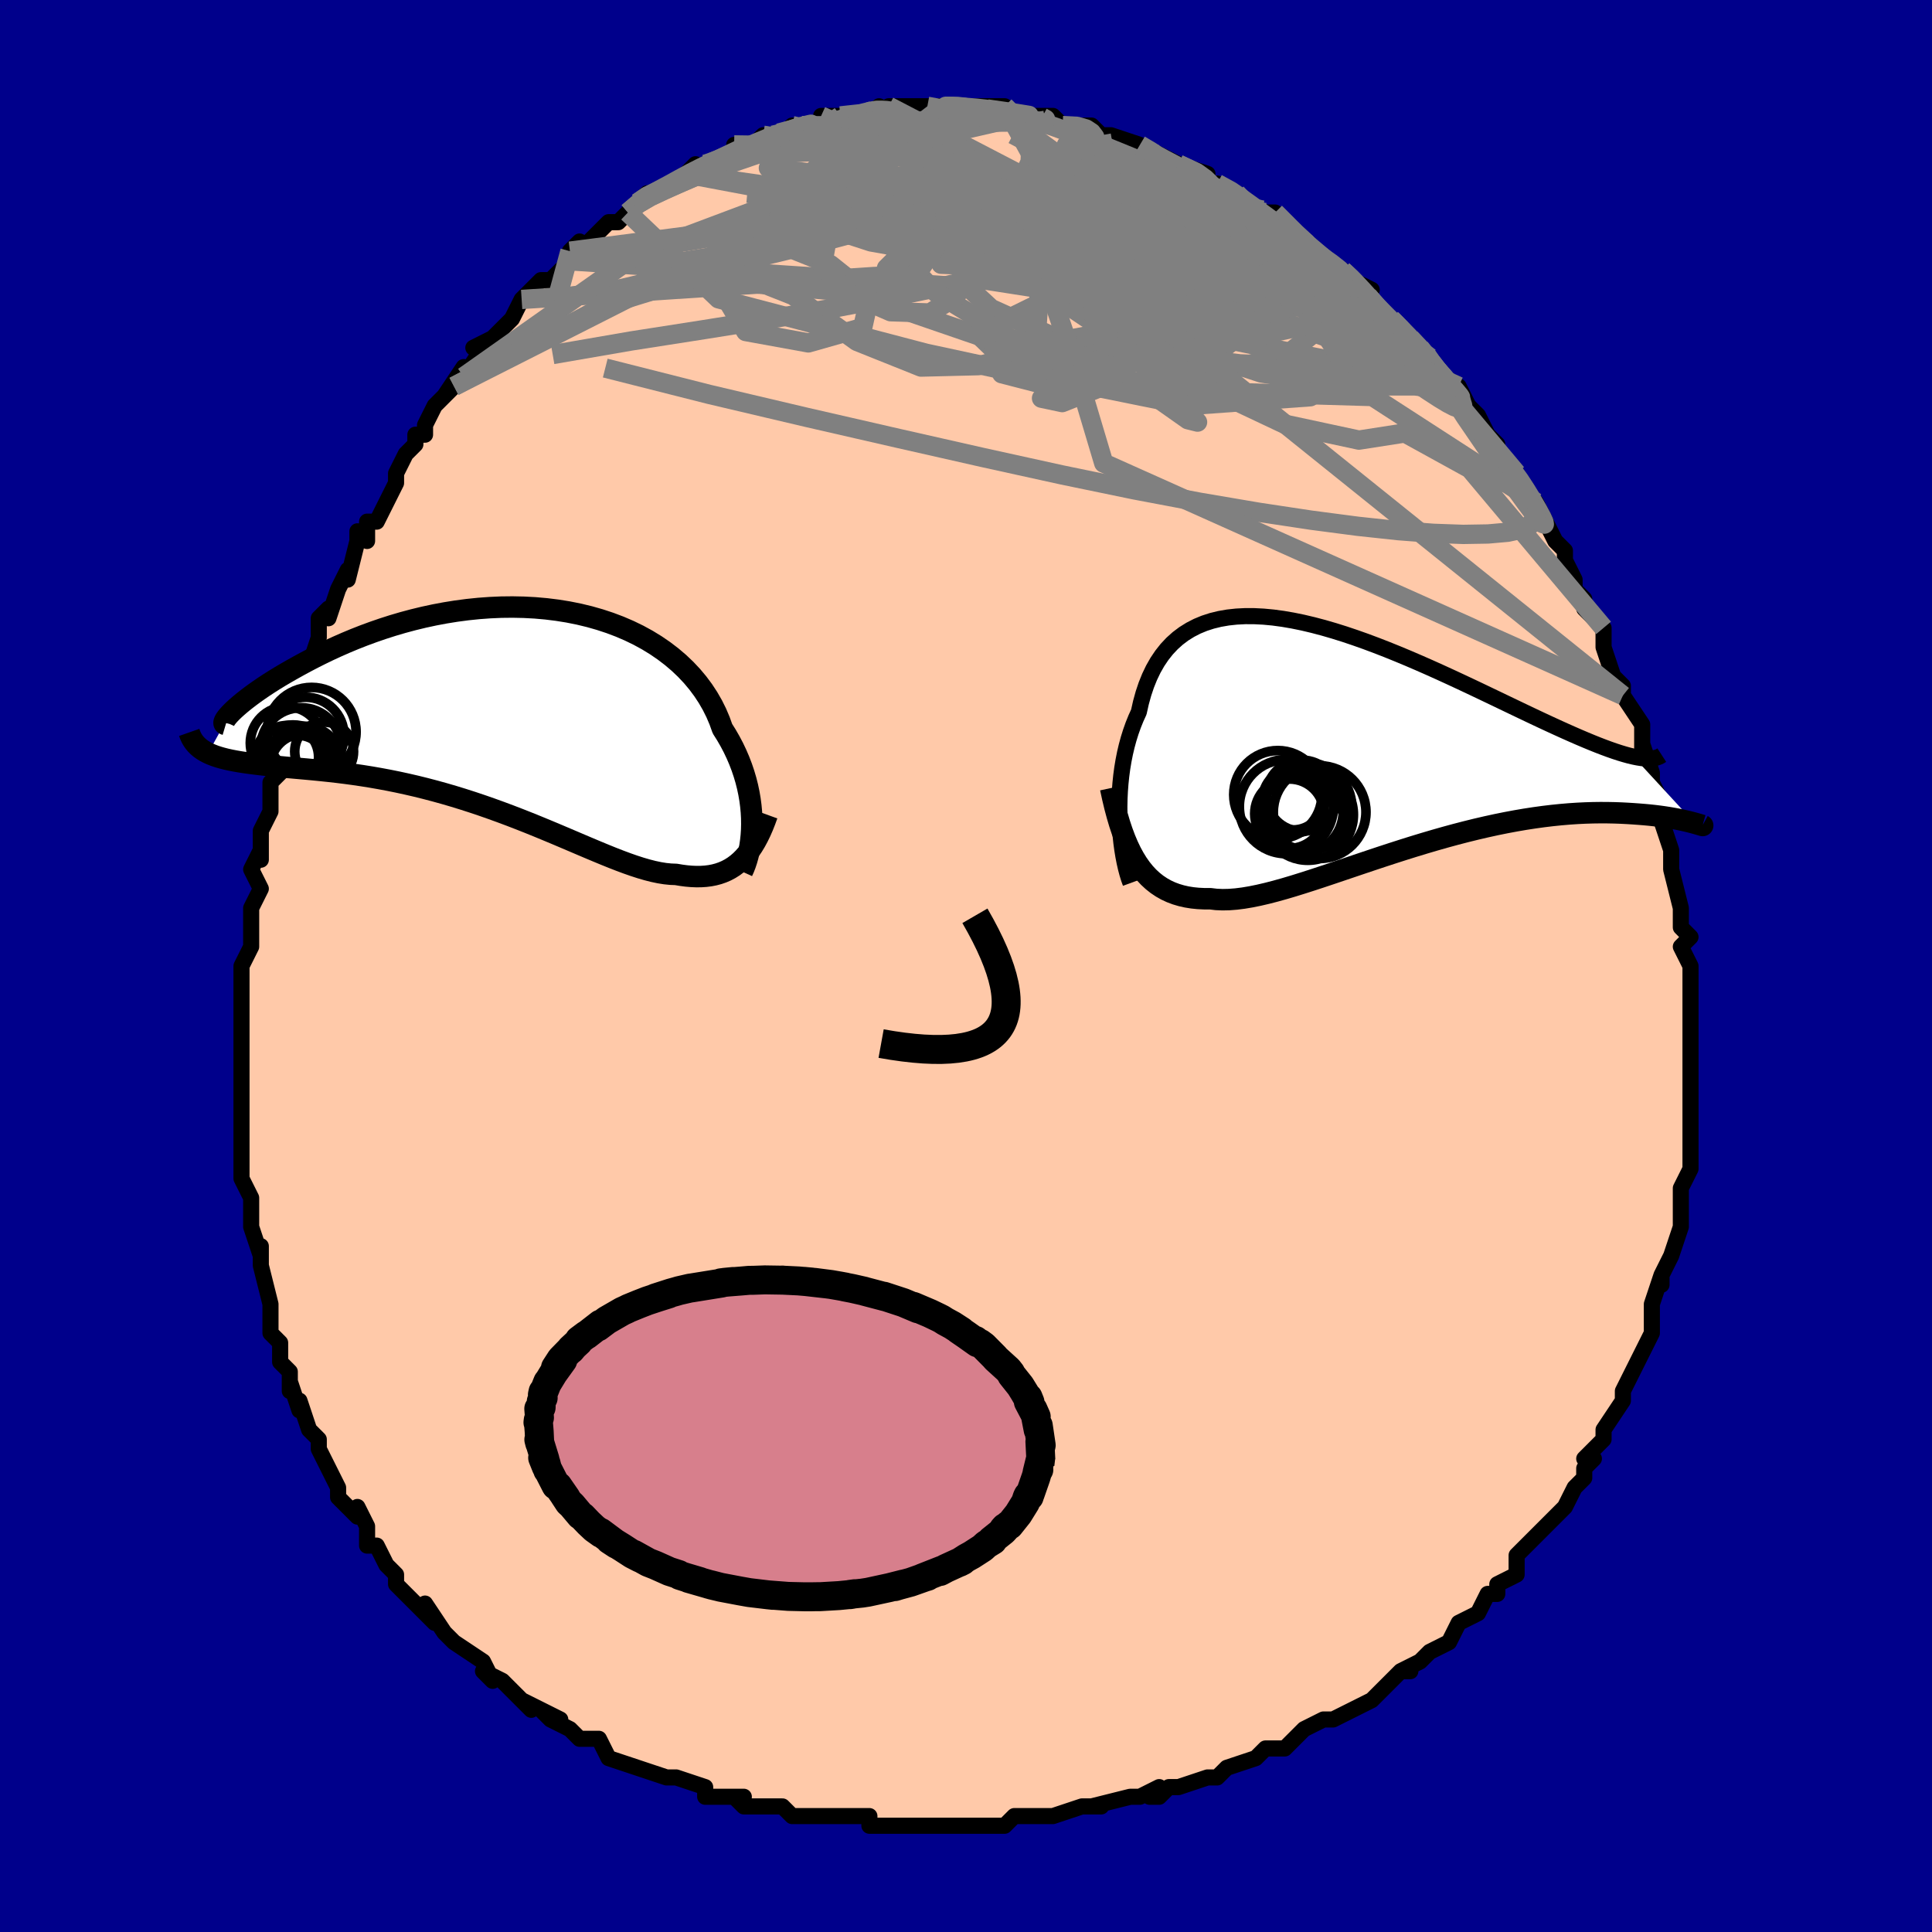 <svg viewBox="-100 -100 200 200" xmlns="http://www.w3.org/2000/svg" width="400" height="400" id="face-svg"><defs><clipPath id="leftEyeClipPath"><polyline points="25.767,12.187,25.759,11.571,25.725,10.941,25.665,10.299,25.579,9.647,25.466,8.986,25.325,8.32,25.155,7.648,24.955,6.974,24.727,6.299,24.469,5.624,24.18,4.951,23.862,4.282,23.513,3.618,23.134,2.96,22.725,2.31,22.43,1.488,22.084,0.676,21.686,-0.123,21.235,-0.907,20.732,-1.673,20.178,-2.418,19.573,-3.14,18.918,-3.836,18.215,-4.504,17.465,-5.142,16.67,-5.748,15.833,-6.321,14.954,-6.859,14.038,-7.36,13.085,-7.823,12.098,-8.248,11.08,-8.633,10.035,-8.978,8.964,-9.283,7.87,-9.547,6.757,-9.77,5.626,-9.952,4.483,-10.094,3.328,-10.196,2.165,-10.258,0.997,-10.282,-0.173,-10.269,-1.343,-10.218,-2.509,-10.133,-3.669,-10.013,-4.821,-9.861,-5.961,-9.678,-7.088,-9.466,-8.199,-9.227,-9.292,-8.962,-10.365,-8.674,-11.416,-8.365,-12.443,-8.036,-13.444,-7.691,-14.418,-7.332,-15.364,-6.96,-16.28,-6.578,-17.165,-6.189,-18.019,-5.795,-18.84,-5.398,-19.629,-5.001,-20.384,-4.606,-21.106,-4.216,-21.795,-3.832,-22.451,-3.457,-23.075,-3.09,-23.667,-2.727,-24.228,-2.372,-24.757,-2.024,-25.253,-1.685,-25.718,-1.357,-26.15,-1.039,-26.55,-0.734,-26.917,-0.443,-27.252,-0.165,-27.554,0.097,-27.825,0.343,-28.063,0.573,-28.27,0.786,-30.514,4.84,-30.189,4.985,-29.841,5.12,-29.469,5.244,-29.072,5.359,-28.652,5.466,-28.208,5.564,-27.74,5.655,-27.249,5.74,-26.734,5.82,-26.197,5.895,-25.637,5.967,-25.055,6.037,-24.451,6.105,-23.826,6.173,-23.178,6.239,-22.505,6.302,-21.809,6.364,-21.089,6.428,-20.346,6.494,-19.58,6.565,-18.793,6.643,-17.985,6.728,-17.157,6.822,-16.31,6.927,-15.445,7.044,-14.564,7.174,-13.666,7.317,-12.754,7.476,-11.829,7.649,-10.892,7.838,-9.945,8.044,-8.988,8.265,-8.024,8.504,-7.054,8.758,-6.079,9.028,-5.102,9.314,-4.122,9.615,-3.143,9.93,-2.165,10.258,-1.19,10.599,-0.22,10.95,0.744,11.31,1.701,11.679,2.648,12.053,3.585,12.432,4.51,12.814,5.422,13.195,6.319,13.575,7.201,13.95,8.066,14.319,8.912,14.678,9.74,15.026,10.547,15.36,11.333,15.678,12.098,15.976,12.84,16.252,13.559,16.504,14.254,16.729,14.926,16.925,15.573,17.09,16.196,17.221,16.794,17.317,17.367,17.376,17.917,17.397,18.465,17.488,18.998,17.558,19.517,17.603,20.022,17.624,20.512,17.619,20.986,17.588,21.447,17.53,21.892,17.443,22.323,17.328,22.739,17.183,23.141,17.009,23.528,16.803,23.901,16.567,24.26,16.299,24.606,16"></polyline></clipPath><clipPath id="rightEyeClipPath"><polyline points="-25.792,9.313,-25.816,8.539,-25.82,7.755,-25.804,6.966,-25.766,6.173,-25.706,5.38,-25.624,4.59,-25.519,3.805,-25.39,3.029,-25.238,2.262,-25.061,1.508,-24.859,0.768,-24.633,0.045,-24.382,-0.66,-24.106,-1.345,-23.804,-2.008,-23.586,-2.98,-23.329,-3.912,-23.031,-4.801,-22.691,-5.645,-22.31,-6.44,-21.887,-7.184,-21.421,-7.877,-20.914,-8.516,-20.365,-9.101,-19.776,-9.63,-19.146,-10.104,-18.476,-10.522,-17.769,-10.885,-17.024,-11.193,-16.243,-11.446,-15.427,-11.645,-14.579,-11.792,-13.7,-11.887,-12.791,-11.933,-11.854,-11.93,-10.891,-11.881,-9.905,-11.788,-8.898,-11.652,-7.87,-11.475,-6.825,-11.261,-5.766,-11.01,-4.693,-10.727,-3.609,-10.412,-2.517,-10.07,-1.419,-9.701,-0.317,-9.31,0.786,-8.898,1.89,-8.468,2.99,-8.023,4.086,-7.566,5.174,-7.098,6.254,-6.623,7.322,-6.143,8.378,-5.66,9.419,-5.177,10.443,-4.696,11.45,-4.219,12.436,-3.748,13.402,-3.286,14.345,-2.833,15.264,-2.393,16.158,-1.966,17.027,-1.553,17.869,-1.157,18.683,-0.778,19.473,-0.415,20.238,-0.068,20.98,0.262,21.696,0.575,22.388,0.87,23.053,1.146,23.692,1.403,24.304,1.639,24.888,1.855,25.446,2.05,25.975,2.223,26.476,2.374,26.95,2.504,27.395,2.61,33.757,9.509,33.55,9.453,33.317,9.392,33.06,9.328,32.778,9.262,32.47,9.193,32.136,9.122,31.777,9.051,31.391,8.981,30.98,8.911,30.542,8.844,30.078,8.78,29.589,8.719,29.073,8.663,28.532,8.613,27.965,8.567,27.37,8.524,26.747,8.485,26.096,8.452,25.417,8.428,24.71,8.414,23.975,8.411,23.212,8.421,22.422,8.445,21.605,8.484,20.762,8.54,19.893,8.614,18.999,8.705,18.082,8.815,17.143,8.944,16.182,9.092,15.202,9.26,14.202,9.447,13.186,9.653,12.154,9.879,11.109,10.122,10.051,10.383,8.984,10.66,7.908,10.953,6.825,11.261,5.739,11.581,4.65,11.912,3.561,12.253,2.474,12.602,1.39,12.956,0.313,13.314,-0.756,13.673,-1.814,14.031,-2.86,14.385,-3.891,14.733,-4.906,15.072,-5.902,15.4,-6.877,15.712,-7.83,16.008,-8.758,16.283,-9.661,16.535,-10.536,16.761,-11.382,16.958,-12.198,17.124,-12.983,17.256,-13.734,17.351,-14.453,17.407,-15.138,17.422,-15.788,17.394,-16.404,17.322,-17.043,17.321,-17.663,17.291,-18.264,17.23,-18.845,17.137,-19.407,17.01,-19.95,16.849,-20.472,16.653,-20.975,16.419,-21.458,16.147,-21.921,15.837,-22.365,15.485,-22.789,15.093,-23.194,14.658,-23.58,14.18,-23.948,13.658"></polyline></clipPath><filter id="fuzzy"><feTurbulence id="turbulence" baseFrequency="0.05" numOctaves="3" type="noise" result="noise"></feTurbulence><feDisplacementMap in="SourceGraphic" in2="noise" scale="2"></feDisplacementMap></filter><linearGradient id="rainbowGradient" x1="0%" y1="0%" x2="100%" y2="0%"><stop offset="0%" style="stop-color: rgb(233, 236, 239);  stop-opacity: 1"></stop><stop offset="50%" style="stop-color: rgb(185, 55, 55);  stop-opacity: 1"></stop><stop offset="100%" style="stop-color: rgb(145, 85, 61);  stop-opacity: 1"></stop></linearGradient></defs><title>That&#39;s an ugly face</title><desc>CREATED BY XUAN TANG, MORE INFO AT TXSTC55.GITHUB.IO</desc><rect x="-100" y="-100" width="100%" height="100%" opacity="1" fill="rgb(0, 0, 139)"></rect><polyline id="faceContour" points="75,0,75,1,75,5,75,3,75,6,75,8,75,8,75,9,75,10,75,11,75,15,75,15,75,17,75,17,75,17,75,20,75,21,74,23,74,23,74,26,74,26,74,27,73,30,73,30,72,32,72,33,72,32,71,35,71,37,71,38,70,40,69,42,69,42,69,42,68,44,68,44,68,45,66,48,66,48,66,49,64,51,65,51,64,52,64,53,63,54,62,56,61,57,61,57,60,58,59,59,57,61,57,62,57,63,55,64,55,65,54,65,53,67,51,68,51,68,50,70,48,71,47,72,45,73,46,73,45,73,44,74,43,75,42,76,40,77,40,77,38,78,38,78,37,78,35,79,33,81,32,81,31,81,30,82,30,82,27,83,26,84,25,84,22,85,21,85,20,86,19,86,20,85,18,86,17,86,13,87,14,87,13,87,12,87,9,88,8,88,7,88,6,88,5,88,4,89,0,89,0,89,-1,89,-3,89,-6,89,-3,89,-6,89,-10,89,-10,89,-10,88,-12,88,-14,88,-14,88,-16,88,-17,88,-18,88,-19,87,-23,87,-24,86,-23,86,-26,86,-27,86,-27,85,-30,84,-31,84,-30,84,-31,84,-34,83,-34,83,-34,83,-37,82,-38,80,-40,80,-41,79,-43,78,-44,77,-42,78,-46,76,-45,77,-47,75,-48,74,-50,73,-49,74,-50,72,-53,70,-53,70,-54,69,-54,69,-56,66,-55,68,-57,66,-59,64,-59,63,-59,63,-60,62,-61,60,-62,60,-62,58,-63,56,-63,57,-65,55,-65,54,-65,54,-66,52,-67,50,-67,49,-68,48,-69,45,-69,46,-70,43,-70,44,-70,42,-71,41,-71,39,-72,38,-72,35,-72,37,-72,35,-73,31,-73,30,-73,29,-73,30,-74,27,-74,26,-74,26,-74,24,-75,22,-75,20,-75,18,-75,18,-75,16,-75,14,-75,14,-75,11,-75,11,-75,7,-75,7,-75,6,-75,5,-75,3,-75,0,-74,-2,-74,-3,-74,-5,-74,-4,-74,-4,-74,-6,-73,-8,-74,-10,-73,-12,-73,-11,-73,-13,-73,-14,-72,-16,-72,-19,-71,-20,-71,-21,-71,-22,-70,-23,-70,-25,-69,-27,-69,-29,-68,-30,-68,-30,-68,-31,-67,-34,-67,-36,-66,-37,-66,-36,-65,-39,-64,-41,-64,-40,-63,-44,-63,-45,-62,-44,-62,-46,-61,-46,-59,-50,-59,-51,-58,-53,-57,-54,-57,-55,-56,-55,-56,-56,-55,-58,-53,-60,-54,-59,-52,-62,-52,-61,-50,-64,-51,-64,-49,-65,-48,-66,-48,-66,-47,-67,-46,-69,-46,-69,-44,-71,-44,-71,-43,-71,-41,-73,-41,-74,-40,-75,-40,-74,-37,-77,-37,-77,-36,-77,-35,-78,-34,-79,-33,-80,-32,-80,-32,-80,-29,-82,-28,-83,-28,-82,-27,-83,-27,-83,-27,-83,-23,-84,-24,-85,-22,-85,-21,-86,-20,-86,-19,-86,-18,-87,-17,-87,-16,-87,-15,-87,-15,-88,-13,-88,-13,-88,-10,-88,-9,-89,-9,-89,-9,-88,-8,-89,-4,-89,-4,-89,-2,-89,-3,-89,-1,-89,0,-89,0,-89,0,-89,4,-89,4,-88,6,-88,7,-88,8,-88,7,-88,9,-88,10,-87,12,-87,13,-87,14,-86,15,-86,15,-86,18,-85,20,-84,19,-84,20,-84,20,-84,22,-83,22,-83,25,-82,25,-81,26,-81,28,-80,28,-80,29,-79,31,-78,31,-78,32,-78,34,-76,34,-76,35,-75,36,-74,36,-74,39,-72,39,-72,40,-71,42,-70,40,-70,43,-68,44,-67,45,-66,44,-67,46,-65,48,-63,47,-64,48,-63,49,-61,50,-60,51,-60,52,-58,53,-57,54,-55,54,-55,55,-54,55,-53,56,-52,57,-51,57,-51,58,-49,59,-48,60,-46,61,-44,61,-44,62,-43,62,-42,63,-40,63,-39,64,-38,64,-37,66,-35,66,-34,66,-33,67,-30,67,-30,68,-29,68,-28,68,-28,70,-25,70,-22,70,-23,71,-20,71,-20,71,-19,72,-17,72,-16,72,-15,72,-15,73,-12,73,-12,73,-11,73,-10,74,-6,74,-5,74,-4,75,-3,74,-2,75,0,75,1" fill="#ffc9a9" stroke="black" stroke-width="1.667" stroke-linejoin="round" filter="url(#fuzzy)"></polyline><g transform="translate(41.696 -24.285)"><polyline id="rightCountour" points="-25.792,9.313,-25.816,8.539,-25.82,7.755,-25.804,6.966,-25.766,6.173,-25.706,5.38,-25.624,4.59,-25.519,3.805,-25.39,3.029,-25.238,2.262,-25.061,1.508,-24.859,0.768,-24.633,0.045,-24.382,-0.66,-24.106,-1.345,-23.804,-2.008,-23.586,-2.98,-23.329,-3.912,-23.031,-4.801,-22.691,-5.645,-22.31,-6.44,-21.887,-7.184,-21.421,-7.877,-20.914,-8.516,-20.365,-9.101,-19.776,-9.63,-19.146,-10.104,-18.476,-10.522,-17.769,-10.885,-17.024,-11.193,-16.243,-11.446,-15.427,-11.645,-14.579,-11.792,-13.7,-11.887,-12.791,-11.933,-11.854,-11.93,-10.891,-11.881,-9.905,-11.788,-8.898,-11.652,-7.87,-11.475,-6.825,-11.261,-5.766,-11.01,-4.693,-10.727,-3.609,-10.412,-2.517,-10.07,-1.419,-9.701,-0.317,-9.31,0.786,-8.898,1.89,-8.468,2.99,-8.023,4.086,-7.566,5.174,-7.098,6.254,-6.623,7.322,-6.143,8.378,-5.66,9.419,-5.177,10.443,-4.696,11.45,-4.219,12.436,-3.748,13.402,-3.286,14.345,-2.833,15.264,-2.393,16.158,-1.966,17.027,-1.553,17.869,-1.157,18.683,-0.778,19.473,-0.415,20.238,-0.068,20.98,0.262,21.696,0.575,22.388,0.87,23.053,1.146,23.692,1.403,24.304,1.639,24.888,1.855,25.446,2.05,25.975,2.223,26.476,2.374,26.95,2.504,27.395,2.61,33.757,9.509,33.55,9.453,33.317,9.392,33.06,9.328,32.778,9.262,32.47,9.193,32.136,9.122,31.777,9.051,31.391,8.981,30.98,8.911,30.542,8.844,30.078,8.78,29.589,8.719,29.073,8.663,28.532,8.613,27.965,8.567,27.37,8.524,26.747,8.485,26.096,8.452,25.417,8.428,24.71,8.414,23.975,8.411,23.212,8.421,22.422,8.445,21.605,8.484,20.762,8.54,19.893,8.614,18.999,8.705,18.082,8.815,17.143,8.944,16.182,9.092,15.202,9.26,14.202,9.447,13.186,9.653,12.154,9.879,11.109,10.122,10.051,10.383,8.984,10.66,7.908,10.953,6.825,11.261,5.739,11.581,4.65,11.912,3.561,12.253,2.474,12.602,1.39,12.956,0.313,13.314,-0.756,13.673,-1.814,14.031,-2.86,14.385,-3.891,14.733,-4.906,15.072,-5.902,15.4,-6.877,15.712,-7.83,16.008,-8.758,16.283,-9.661,16.535,-10.536,16.761,-11.382,16.958,-12.198,17.124,-12.983,17.256,-13.734,17.351,-14.453,17.407,-15.138,17.422,-15.788,17.394,-16.404,17.322,-17.043,17.321,-17.663,17.291,-18.264,17.23,-18.845,17.137,-19.407,17.01,-19.95,16.849,-20.472,16.653,-20.975,16.419,-21.458,16.147,-21.921,15.837,-22.365,15.485,-22.789,15.093,-23.194,14.658,-23.58,14.18,-23.948,13.658" fill="white" stroke="white" stroke-width="0" stroke-linejoin="round" filter="url(#fuzzy)"></polyline></g><g transform="translate(-47.939 -26.879)"><polyline id="leftCountour" points="25.767,12.187,25.759,11.571,25.725,10.941,25.665,10.299,25.579,9.647,25.466,8.986,25.325,8.32,25.155,7.648,24.955,6.974,24.727,6.299,24.469,5.624,24.18,4.951,23.862,4.282,23.513,3.618,23.134,2.96,22.725,2.31,22.43,1.488,22.084,0.676,21.686,-0.123,21.235,-0.907,20.732,-1.673,20.178,-2.418,19.573,-3.14,18.918,-3.836,18.215,-4.504,17.465,-5.142,16.67,-5.748,15.833,-6.321,14.954,-6.859,14.038,-7.36,13.085,-7.823,12.098,-8.248,11.08,-8.633,10.035,-8.978,8.964,-9.283,7.87,-9.547,6.757,-9.77,5.626,-9.952,4.483,-10.094,3.328,-10.196,2.165,-10.258,0.997,-10.282,-0.173,-10.269,-1.343,-10.218,-2.509,-10.133,-3.669,-10.013,-4.821,-9.861,-5.961,-9.678,-7.088,-9.466,-8.199,-9.227,-9.292,-8.962,-10.365,-8.674,-11.416,-8.365,-12.443,-8.036,-13.444,-7.691,-14.418,-7.332,-15.364,-6.96,-16.28,-6.578,-17.165,-6.189,-18.019,-5.795,-18.84,-5.398,-19.629,-5.001,-20.384,-4.606,-21.106,-4.216,-21.795,-3.832,-22.451,-3.457,-23.075,-3.09,-23.667,-2.727,-24.228,-2.372,-24.757,-2.024,-25.253,-1.685,-25.718,-1.357,-26.15,-1.039,-26.55,-0.734,-26.917,-0.443,-27.252,-0.165,-27.554,0.097,-27.825,0.343,-28.063,0.573,-28.27,0.786,-30.514,4.84,-30.189,4.985,-29.841,5.12,-29.469,5.244,-29.072,5.359,-28.652,5.466,-28.208,5.564,-27.74,5.655,-27.249,5.74,-26.734,5.82,-26.197,5.895,-25.637,5.967,-25.055,6.037,-24.451,6.105,-23.826,6.173,-23.178,6.239,-22.505,6.302,-21.809,6.364,-21.089,6.428,-20.346,6.494,-19.58,6.565,-18.793,6.643,-17.985,6.728,-17.157,6.822,-16.31,6.927,-15.445,7.044,-14.564,7.174,-13.666,7.317,-12.754,7.476,-11.829,7.649,-10.892,7.838,-9.945,8.044,-8.988,8.265,-8.024,8.504,-7.054,8.758,-6.079,9.028,-5.102,9.314,-4.122,9.615,-3.143,9.93,-2.165,10.258,-1.19,10.599,-0.22,10.95,0.744,11.31,1.701,11.679,2.648,12.053,3.585,12.432,4.51,12.814,5.422,13.195,6.319,13.575,7.201,13.95,8.066,14.319,8.912,14.678,9.74,15.026,10.547,15.36,11.333,15.678,12.098,15.976,12.84,16.252,13.559,16.504,14.254,16.729,14.926,16.925,15.573,17.09,16.196,17.221,16.794,17.317,17.367,17.376,17.917,17.397,18.465,17.488,18.998,17.558,19.517,17.603,20.022,17.624,20.512,17.619,20.986,17.588,21.447,17.53,21.892,17.443,22.323,17.328,22.739,17.183,23.141,17.009,23.528,16.803,23.901,16.567,24.26,16.299,24.606,16" fill="white" stroke="white" stroke-width="0" stroke-linejoin="round" filter="url(#fuzzy)"></polyline></g><g transform="translate(41.696 -24.285)"><polyline id="rightUpper" points="-24.664,15.697,-24.832,15.235,-24.991,14.72,-25.14,14.159,-25.278,13.556,-25.402,12.917,-25.513,12.244,-25.608,11.544,-25.687,10.819,-25.748,10.074,-25.792,9.313,-25.816,8.539,-25.82,7.755,-25.804,6.966,-25.766,6.173,-25.706,5.38,-25.624,4.59,-25.519,3.805,-25.39,3.029,-25.238,2.262,-25.061,1.508,-24.859,0.768,-24.633,0.045,-24.382,-0.66,-24.106,-1.345,-23.804,-2.008,-23.586,-2.98,-23.329,-3.912,-23.031,-4.801,-22.691,-5.645,-22.31,-6.44,-21.887,-7.184,-21.421,-7.877,-20.914,-8.516,-20.365,-9.101,-19.776,-9.63,-19.146,-10.104,-18.476,-10.522,-17.769,-10.885,-17.024,-11.193,-16.243,-11.446,-15.427,-11.645,-14.579,-11.792,-13.7,-11.887,-12.791,-11.933,-11.854,-11.93,-10.891,-11.881,-9.905,-11.788,-8.898,-11.652,-7.87,-11.475,-6.825,-11.261,-5.766,-11.01,-4.693,-10.727,-3.609,-10.412,-2.517,-10.07,-1.419,-9.701,-0.317,-9.31,0.786,-8.898,1.89,-8.468,2.99,-8.023,4.086,-7.566,5.174,-7.098,6.254,-6.623,7.322,-6.143,8.378,-5.66,9.419,-5.177,10.443,-4.696,11.45,-4.219,12.436,-3.748,13.402,-3.286,14.345,-2.833,15.264,-2.393,16.158,-1.966,17.027,-1.553,17.869,-1.157,18.683,-0.778,19.473,-0.415,20.238,-0.068,20.98,0.262,21.696,0.575,22.388,0.87,23.053,1.146,23.692,1.403,24.304,1.639,24.888,1.855,25.446,2.05,25.975,2.223,26.476,2.374,26.95,2.504,27.395,2.61,27.812,2.695,28.201,2.757,28.562,2.796,28.895,2.813,29.201,2.807,29.48,2.779,29.731,2.73,29.957,2.659,30.157,2.567,30.331,2.454" fill="none" stroke="black" stroke-width="1.667" stroke-linejoin="round" filter="url(#fuzzy)"></polyline><polyline id="rightLower" points="-26.725,5.869,-26.509,6.866,-26.283,7.813,-26.043,8.711,-25.791,9.561,-25.523,10.362,-25.241,11.115,-24.943,11.82,-24.629,12.479,-24.297,13.091,-23.948,13.658,-23.58,14.18,-23.194,14.658,-22.789,15.093,-22.365,15.485,-21.921,15.837,-21.458,16.147,-20.975,16.419,-20.472,16.653,-19.95,16.849,-19.407,17.01,-18.845,17.137,-18.264,17.23,-17.663,17.291,-17.043,17.321,-16.404,17.322,-15.788,17.394,-15.138,17.422,-14.453,17.407,-13.734,17.351,-12.983,17.256,-12.198,17.124,-11.382,16.958,-10.536,16.761,-9.661,16.535,-8.758,16.283,-7.83,16.008,-6.877,15.712,-5.902,15.4,-4.906,15.072,-3.891,14.733,-2.86,14.385,-1.814,14.031,-0.756,13.673,0.313,13.314,1.39,12.956,2.474,12.602,3.561,12.253,4.65,11.912,5.739,11.581,6.825,11.261,7.908,10.953,8.984,10.66,10.051,10.383,11.109,10.122,12.154,9.879,13.186,9.653,14.202,9.447,15.202,9.26,16.182,9.092,17.143,8.944,18.082,8.815,18.999,8.705,19.893,8.614,20.762,8.54,21.605,8.484,22.422,8.445,23.212,8.421,23.975,8.411,24.71,8.414,25.417,8.428,26.096,8.452,26.747,8.485,27.37,8.524,27.965,8.567,28.532,8.613,29.073,8.663,29.589,8.719,30.078,8.78,30.542,8.844,30.98,8.911,31.391,8.981,31.777,9.051,32.136,9.122,32.47,9.193,32.778,9.262,33.06,9.328,33.317,9.392,33.55,9.453,33.757,9.509,33.94,9.56,34.098,9.605,34.233,9.645,34.344,9.678,34.433,9.705,34.499,9.724,34.543,9.737,34.566,9.742,34.567,9.739,34.549,9.729" fill="none" stroke="black" stroke-width="2.222" stroke-linejoin="round" filter="url(#fuzzy)"></polyline><!--[--><circle r="3.685" cx="-6.92" cy="6.659" stroke="black" fill="none" stroke-width="1" filter="url(#fuzzy)" clip-path="url(#rightEyeClipPath)"></circle><circle r="3.593" cx="-8.214" cy="8.519" stroke="black" fill="none" stroke-width="1" filter="url(#fuzzy)" clip-path="url(#rightEyeClipPath)"></circle><circle r="4.724" cx="-6.314" cy="8.617" stroke="black" fill="none" stroke-width="1" filter="url(#fuzzy)" clip-path="url(#rightEyeClipPath)"></circle><circle r="4.517" cx="-6.279" cy="7.797" stroke="black" fill="none" stroke-width="1" filter="url(#fuzzy)" clip-path="url(#rightEyeClipPath)"></circle><circle r="3.184" cx="-7.76" cy="7.352" stroke="black" fill="none" stroke-width="1" filter="url(#fuzzy)" clip-path="url(#rightEyeClipPath)"></circle><circle r="4.354" cx="-6.991" cy="8.271" stroke="black" fill="none" stroke-width="1" filter="url(#fuzzy)" clip-path="url(#rightEyeClipPath)"></circle><circle r="4.565" cx="-9.415" cy="6.548" stroke="black" fill="none" stroke-width="1" filter="url(#fuzzy)" clip-path="url(#rightEyeClipPath)"></circle><circle r="4.797" cx="-5.087" cy="8.357" stroke="black" fill="none" stroke-width="1" filter="url(#fuzzy)" clip-path="url(#rightEyeClipPath)"></circle><circle r="4.87" cx="-8.531" cy="7.789" stroke="black" fill="none" stroke-width="1" filter="url(#fuzzy)" clip-path="url(#rightEyeClipPath)"></circle><circle r="3.153" cx="-7.829" cy="7.048" stroke="black" fill="none" stroke-width="1" filter="url(#fuzzy)" clip-path="url(#rightEyeClipPath)"></circle><!--]--></g><g transform="translate(-47.939 -26.879)"><polyline id="leftUpper" points="24.78,17.113,24.943,16.755,25.096,16.361,25.238,15.933,25.367,15.474,25.481,14.986,25.578,14.471,25.656,13.931,25.715,13.369,25.753,12.787,25.767,12.187,25.759,11.571,25.725,10.941,25.665,10.299,25.579,9.647,25.466,8.986,25.325,8.32,25.155,7.648,24.955,6.974,24.727,6.299,24.469,5.624,24.18,4.951,23.862,4.282,23.513,3.618,23.134,2.96,22.725,2.31,22.43,1.488,22.084,0.676,21.686,-0.123,21.235,-0.907,20.732,-1.673,20.178,-2.418,19.573,-3.14,18.918,-3.836,18.215,-4.504,17.465,-5.142,16.67,-5.748,15.833,-6.321,14.954,-6.859,14.038,-7.36,13.085,-7.823,12.098,-8.248,11.08,-8.633,10.035,-8.978,8.964,-9.283,7.87,-9.547,6.757,-9.77,5.626,-9.952,4.483,-10.094,3.328,-10.196,2.165,-10.258,0.997,-10.282,-0.173,-10.269,-1.343,-10.218,-2.509,-10.133,-3.669,-10.013,-4.821,-9.861,-5.961,-9.678,-7.088,-9.466,-8.199,-9.227,-9.292,-8.962,-10.365,-8.674,-11.416,-8.365,-12.443,-8.036,-13.444,-7.691,-14.418,-7.332,-15.364,-6.96,-16.28,-6.578,-17.165,-6.189,-18.019,-5.795,-18.84,-5.398,-19.629,-5.001,-20.384,-4.606,-21.106,-4.216,-21.795,-3.832,-22.451,-3.457,-23.075,-3.09,-23.667,-2.727,-24.228,-2.372,-24.757,-2.024,-25.253,-1.685,-25.718,-1.357,-26.15,-1.039,-26.55,-0.734,-26.917,-0.443,-27.252,-0.165,-27.554,0.097,-27.825,0.343,-28.063,0.573,-28.27,0.786,-28.446,0.98,-28.591,1.157,-28.705,1.315,-28.789,1.454,-28.843,1.573,-28.869,1.674,-28.866,1.755,-28.836,1.817,-28.778,1.861,-28.694,1.886" fill="none" stroke="black" stroke-width="2.222" stroke-linejoin="round" filter="url(#fuzzy)"></polyline><polyline id="leftLower" points="27.363,11.222,27.138,11.844,26.904,12.435,26.658,12.994,26.402,13.52,26.134,14.015,25.854,14.477,25.561,14.906,25.256,15.303,24.937,15.668,24.606,16,24.26,16.299,23.901,16.567,23.528,16.803,23.141,17.009,22.739,17.183,22.323,17.328,21.892,17.443,21.447,17.53,20.986,17.588,20.512,17.619,20.022,17.624,19.517,17.603,18.998,17.558,18.465,17.488,17.917,17.397,17.367,17.376,16.794,17.317,16.196,17.221,15.573,17.09,14.926,16.925,14.254,16.729,13.559,16.504,12.84,16.252,12.098,15.976,11.333,15.678,10.547,15.36,9.74,15.026,8.912,14.678,8.066,14.319,7.201,13.95,6.319,13.575,5.422,13.195,4.51,12.814,3.585,12.432,2.648,12.053,1.701,11.679,0.744,11.31,-0.22,10.95,-1.19,10.599,-2.165,10.258,-3.143,9.93,-4.122,9.615,-5.102,9.314,-6.079,9.028,-7.054,8.758,-8.024,8.504,-8.988,8.265,-9.945,8.044,-10.892,7.838,-11.829,7.649,-12.754,7.476,-13.666,7.317,-14.564,7.174,-15.445,7.044,-16.31,6.927,-17.157,6.822,-17.985,6.728,-18.793,6.643,-19.58,6.565,-20.346,6.494,-21.089,6.428,-21.809,6.364,-22.505,6.302,-23.178,6.239,-23.826,6.173,-24.451,6.105,-25.055,6.037,-25.637,5.967,-26.197,5.895,-26.734,5.82,-27.249,5.74,-27.74,5.655,-28.208,5.564,-28.652,5.466,-29.072,5.359,-29.469,5.244,-29.841,5.12,-30.189,4.985,-30.514,4.84,-30.814,4.683,-31.09,4.514,-31.343,4.333,-31.572,4.138,-31.778,3.931,-31.961,3.711,-32.122,3.477,-32.26,3.23,-32.376,2.97,-32.472,2.697" fill="none" stroke="black" stroke-width="2.222" stroke-linejoin="round" filter="url(#fuzzy)"></polyline><!--[--><circle r="4.172" cx="-20.897" cy="4.313" stroke="black" fill="none" stroke-width="1" filter="url(#fuzzy)" clip-path="url(#leftEyeClipPath)"></circle><circle r="3.763" cx="-22.387" cy="3.796" stroke="black" fill="none" stroke-width="1" filter="url(#fuzzy)" clip-path="url(#leftEyeClipPath)"></circle><circle r="3.265" cx="-22.345" cy="5.247" stroke="black" fill="none" stroke-width="1" filter="url(#fuzzy)" clip-path="url(#leftEyeClipPath)"></circle><circle r="4.107" cx="-21.737" cy="6.031" stroke="black" fill="none" stroke-width="1" filter="url(#fuzzy)" clip-path="url(#leftEyeClipPath)"></circle><circle r="3.045" cx="-18.506" cy="4.68" stroke="black" fill="none" stroke-width="1" filter="url(#fuzzy)" clip-path="url(#leftEyeClipPath)"></circle><circle r="3.035" cx="-21.225" cy="6.03" stroke="black" fill="none" stroke-width="1" filter="url(#fuzzy)" clip-path="url(#leftEyeClipPath)"></circle><circle r="3.876" cx="-20.54" cy="5.93" stroke="black" fill="none" stroke-width="1" filter="url(#fuzzy)" clip-path="url(#leftEyeClipPath)"></circle><circle r="3.289" cx="-20.762" cy="6.161" stroke="black" fill="none" stroke-width="1" filter="url(#fuzzy)" clip-path="url(#leftEyeClipPath)"></circle><circle r="4.602" cx="-19.803" cy="2.64" stroke="black" fill="none" stroke-width="1" filter="url(#fuzzy)" clip-path="url(#leftEyeClipPath)"></circle><circle r="3.977" cx="-20.421" cy="3.032" stroke="black" fill="none" stroke-width="1" filter="url(#fuzzy)" clip-path="url(#leftEyeClipPath)"></circle><!--]--></g><g id="hairs"><!--[--><polyline points="10,-87,11.495,-86.923,12.416,-86.654,12.984,-86.277,13.324,-85.831,13.453,-85.318,13.302,-84.756,12.779,-84.17,11.839,-83.573,10.49,-82.954,8.772,-82.283,6.707,-81.53,4.291,-80.676,1.486,-79.72,-1.753,-78.671,-5.476,-77.542,-9.724,-76.341,-14.524,-75.079,-19.889,-73.766,-25.82,-72.394,-32.314,-70.921,-39.356,-69.245" fill="none" stroke="rgb(128, 128, 128)" stroke-width="2" stroke-linejoin="round" filter="url(#fuzzy)"></polyline><polyline points="48,-63,47.697,-63.237,48.126,-62.605,48.805,-61.73,49.519,-60.876,50.154,-60.107,50.637,-59.446,50.919,-58.935,50.971,-58.621,50.79,-58.542,50.38,-58.71,49.747,-59.126,48.889,-59.78,47.795,-60.666,46.446,-61.78,44.821,-63.129,42.893,-64.741,40.629,-66.664,37.985,-68.96,34.922,-71.685,31.408,-74.89,27.322,-78.632" fill="none" stroke="rgb(128, 128, 128)" stroke-width="2" stroke-linejoin="round" filter="url(#fuzzy)"></polyline><polyline points="39,-72,39.921,-71.135,40.395,-70.421,40.576,-69.751,40.557,-69.145,40.272,-68.668,39.65,-68.346,38.664,-68.163,37.304,-68.095,35.554,-68.132,33.395,-68.27,30.814,-68.507,27.798,-68.84,24.329,-69.273,20.38,-69.818,15.923,-70.499,10.944,-71.358,5.451,-72.446,-0.543,-73.805,-7.057,-75.43,-14.21,-77.221,-22.301,-78.908" fill="none" stroke="rgb(128, 128, 128)" stroke-width="2" stroke-linejoin="round" filter="url(#fuzzy)"></polyline><polyline points="4,-89,4.698,-88.302,6.075,-87.836,7.608,-87.384,9.206,-86.852,10.949,-86.202,12.906,-85.433,15.057,-84.569,17.304,-83.652,19.53,-82.723,21.653,-81.813,23.643,-80.946,25.514,-80.138,27.258,-79.408,28.8,-78.805,29.983,-78.406,30.673,-78.253" fill="none" stroke="rgb(128, 128, 128)" stroke-width="2" stroke-linejoin="round" filter="url(#fuzzy)"></polyline><polyline points="39,-72,39.401,-71.633,40.2,-70.867,41.083,-69.923,42.032,-68.87,43.044,-67.772,44.07,-66.69,45.067,-65.658,46.012,-64.681,46.895,-63.76,47.702,-62.903,48.42,-62.127,49.035,-61.45,49.536,-60.888,49.914,-60.46,50.151,-60.183,50.227,-60.078,50.118,-60.172,49.795,-60.495,49.232,-61.078,48.419,-61.938,47.388,-63.051,46.207,-64.363,44.838,-65.923" fill="none" stroke="rgb(128, 128, 128)" stroke-width="2" stroke-linejoin="round" filter="url(#fuzzy)"></polyline><polyline points="20,-84,19.48,-83.981,19.27,-83.851,19.016,-83.546,18.552,-83.079,17.745,-82.49,16.474,-81.818,14.642,-81.096,12.181,-80.345,9.046,-79.567,5.205,-78.751,0.629,-77.883,-4.7,-76.957,-10.787,-75.966,-17.654,-74.865,-25.387,-73.573,-34.167,-72.121" fill="none" stroke="rgb(128, 128, 128)" stroke-width="2" stroke-linejoin="round" filter="url(#fuzzy)"></polyline><polyline points="-2,-89,-2.005,-88.987,-1.132,-88.951,-0.074,-88.893,1.059,-88.802,2.281,-88.668,3.542,-88.498,4.716,-88.321,5.672,-88.175,6.3,-88.084,6.52,-88.056,6.277,-88.095,5.529,-88.216,4.2,-88.432,2.195,-88.719" fill="none" stroke="rgb(128, 128, 128)" stroke-width="2" stroke-linejoin="round" filter="url(#fuzzy)"></polyline><polyline points="47,-64,47.939,-62.823,48.826,-61.669,49.639,-60.706,50.345,-59.868,50.9,-59.12,51.263,-58.494,51.41,-58.037,51.337,-57.782,51.053,-57.737,50.567,-57.895,49.883,-58.249,48.991,-58.789,47.875,-59.514,46.512,-60.432,44.877,-61.565,42.949,-62.946,40.719,-64.611,38.192,-66.582,35.375,-68.872,32.242,-71.492,28.689,-74.488,24.54,-77.943,19.742,-81.876" fill="none" stroke="rgb(128, 128, 128)" stroke-width="2" stroke-linejoin="round" filter="url(#fuzzy)"></polyline><polyline points="26,-81,27.404,-80.232,28.505,-79.481,29.687,-78.631,30.962,-77.714,32.29,-76.735,33.641,-75.684,34.992,-74.567,36.327,-73.412,37.639,-72.254,38.919,-71.13,40.149,-70.069,41.298,-69.094,42.33,-68.224,43.213,-67.469,43.938,-66.836,44.504,-66.331,44.912,-65.973,45.138,-65.792,45.146,-65.821,44.94,-66.051,44.581,-66.417,44.046,-66.954" fill="none" stroke="rgb(128, 128, 128)" stroke-width="2" stroke-linejoin="round" filter="url(#fuzzy)"></polyline><polyline points="-27,-83,-26.693,-83.095,-25.664,-83.475,-24.319,-84.047,-22.959,-84.66,-21.681,-85.224,-20.511,-85.704,-19.463,-86.097,-18.557,-86.41,-17.819,-86.646,-17.283,-86.807,-16.986,-86.891,-16.962,-86.894,-17.235,-86.807,-17.826,-86.611,-18.762,-86.278,-20.074,-85.781,-21.686,-85.085" fill="none" stroke="rgb(128, 128, 128)" stroke-width="2" stroke-linejoin="round" filter="url(#fuzzy)"></polyline><polyline points="-35,-78,-33.934,-78.899,-32.662,-79.638,-31.166,-80.34,-29.439,-81.11,-27.567,-81.921,-25.672,-82.697,-23.831,-83.395,-22.057,-84.029,-20.331,-84.639,-18.658,-85.254,-17.078,-85.879,-15.637,-86.493,-14.341,-87.062,-13.176,-87.545,-12.242,-87.873,-11.927,-87.969" fill="none" stroke="rgb(128, 128, 128)" stroke-width="2" stroke-linejoin="round" filter="url(#fuzzy)"></polyline><polyline points="44,-67,44.535,-66.465,45.064,-65.934,45.757,-65.225,46.423,-64.514,46.97,-63.879,47.4,-63.325,47.726,-62.854,47.934,-62.494,47.986,-62.278,47.834,-62.245,47.431,-62.437,46.741,-62.895,45.736,-63.648,44.407,-64.711,42.751,-66.082,40.768,-67.766,38.45,-69.778,35.773,-72.13,32.692,-74.81,29.107,-77.8" fill="none" stroke="rgb(128, 128, 128)" stroke-width="2" stroke-linejoin="round" filter="url(#fuzzy)"></polyline><polyline points="-13,-88,-10.912,-88.228,-9.854,-88.485,-9.263,-88.582,-8.755,-88.586,-8.231,-88.558,-7.822,-88.497,-7.737,-88.374,-8.135,-88.161,-9.075,-87.848,-10.559,-87.42,-12.59,-86.854,-15.205,-86.111,-18.486,-85.161,-22.526,-84.037" fill="none" stroke="rgb(128, 128, 128)" stroke-width="2" stroke-linejoin="round" filter="url(#fuzzy)"></polyline><polyline points="22,-83,23.861,-82.109,24.698,-81.405,25.123,-80.803,25.241,-80.22,25.047,-79.618,24.528,-78.988,23.664,-78.329,22.436,-77.633,20.821,-76.888,18.796,-76.085,16.342,-75.226,13.45,-74.319,10.113,-73.371,6.328,-72.386,2.08,-71.36,-2.661,-70.295,-7.93,-69.201,-13.756,-68.097,-20.157,-66.993,-27.132,-65.878,-34.665,-64.702,-42.785,-63.299" fill="none" stroke="rgb(128, 128, 128)" stroke-width="2" stroke-linejoin="round" filter="url(#fuzzy)"></polyline><polyline points="55,-53,55.893,-52.088,56.63,-51.232,57.306,-50.299,57.983,-49.257,58.634,-48.19,59.193,-47.223,59.602,-46.462,59.83,-45.964,59.868,-45.741,59.712,-45.798,59.353,-46.158,58.772,-46.864,57.944,-47.96,56.842,-49.474,55.437,-51.435,53.711,-53.881,51.702,-56.818,49.614,-60.053" fill="none" stroke="rgb(128, 128, 128)" stroke-width="2" stroke-linejoin="round" filter="url(#fuzzy)"></polyline><polyline points="36,-74,36.732,-73.507,37.796,-72.759,38.649,-72.088,39.255,-71.502,39.658,-70.977,39.892,-70.521,39.956,-70.165,39.823,-69.946,39.458,-69.888,38.834,-69.995,37.93,-70.264,36.732,-70.694,35.233,-71.285,33.438,-72.038,31.351,-72.958,28.957,-74.056,26.202,-75.358,22.995,-76.903,19.242,-78.735,14.888,-80.887,9.995,-83.355,4.873,-86.076" fill="none" stroke="rgb(128, 128, 128)" stroke-width="2" stroke-linejoin="round" filter="url(#fuzzy)"></polyline><polyline points="-35,-78,-33.966,-78.892,-32.803,-79.588,-31.465,-80.226,-29.943,-80.906,-28.321,-81.598,-26.698,-82.243,-25.126,-82.819,-23.594,-83.35,-22.065,-83.875,-20.509,-84.424,-18.922,-84.997,-17.332,-85.576,-15.78,-86.131,-14.316,-86.637,-12.993,-87.078,-11.868,-87.452,-10.999,-87.758,-10.428,-87.996,-10.14,-88.178,-10.025,-88.33,-9.917,-88.473,-9.777,-88.5" fill="none" stroke="rgb(128, 128, 128)" stroke-width="2" stroke-linejoin="round" filter="url(#fuzzy)"></polyline><polyline points="18,-85,19.127,-84.332,19.735,-83.936,20.472,-83.533,21.473,-83.007,22.707,-82.344,24.09,-81.575,25.534,-80.745,26.968,-79.899,28.346,-79.073,29.643,-78.291,30.844,-77.567,31.937,-76.911,32.909,-76.332,33.738,-75.835,34.397,-75.43,34.862,-75.128,35.12,-74.947,35.173,-74.907,35.03,-75.034,34.682,-75.348,34.086,-75.869,33.182,-76.579,32.023,-77.362" fill="none" stroke="rgb(128, 128, 128)" stroke-width="2" stroke-linejoin="round" filter="url(#fuzzy)"></polyline><polyline points="42,-70,41.61,-69.381,42.544,-68.277,43.635,-67.196,44.637,-66.204,45.579,-65.239,46.494,-64.268,47.378,-63.301,48.211,-62.363,48.983,-61.48,49.683,-60.677,50.291,-59.985,50.771,-59.435,51.082,-59.058,51.191,-58.887,51.078,-58.956,50.738,-59.29,50.17,-59.904,49.36,-60.81,48.289,-62.021,46.996,-63.502,45.617,-65.118" fill="none" stroke="rgb(128, 128, 128)" stroke-width="2" stroke-linejoin="round" filter="url(#fuzzy)"></polyline><polyline points="-17,-87,-15.953,-86.987,-14.711,-86.979,-13.146,-86.871,-11.219,-86.605,-8.993,-86.184,-6.565,-85.621,-3.998,-84.921,-1.296,-84.088,1.572,-83.136,4.621,-82.085,7.82,-80.956,11.102,-79.767,14.394,-78.535,17.647,-77.279,20.844,-76.01,23.998,-74.735,27.137,-73.454,30.294,-72.162,33.487,-70.848,36.682,-69.506,39.731,-68.21,42.3,-67.243" fill="none" stroke="rgb(128, 128, 128)" stroke-width="2" stroke-linejoin="round" filter="url(#fuzzy)"></polyline><polyline points="-20,-86,-18.945,-86.232,-17.714,-86.532,-16.348,-86.733,-14.876,-86.875,-13.297,-87.003,-11.597,-87.125,-9.778,-87.236,-7.874,-87.323,-5.939,-87.38,-4.017,-87.404,-2.133,-87.397,-0.293,-87.374,1.485,-87.354,3.162,-87.35,4.674,-87.365,5.964,-87.393,6.997,-87.426,7.749,-87.471,8.18,-87.541,8.233,-87.663,7.869,-87.862" fill="none" stroke="rgb(128, 128, 128)" stroke-width="2" stroke-linejoin="round" filter="url(#fuzzy)"></polyline><polyline points="28,-80,28.276,-79.708,28.786,-79.194,29.156,-78.728,29.243,-78.331,29.003,-77.964,28.402,-77.613,27.413,-77.292,26.02,-77.021,24.215,-76.815,21.978,-76.679,19.271,-76.616,16.043,-76.632,12.251,-76.74,7.891,-76.958,2.996,-77.31,-2.396,-77.818,-8.319,-78.498,-14.948,-79.304,-22.644,-80.002" fill="none" stroke="rgb(128, 128, 128)" stroke-width="2" stroke-linejoin="round" filter="url(#fuzzy)"></polyline><polyline points="46,-65,47,-63.944,47.266,-63.449,47.411,-62.904,47.482,-62.314,47.4,-61.771,47.085,-61.321,46.475,-60.993,45.524,-60.817,44.198,-60.821,42.484,-61.025,40.384,-61.433,37.909,-62.034,35.072,-62.816,31.872,-63.765,28.298,-64.87,24.325,-66.128,19.922,-67.549,15.05,-69.159,9.67,-70.994,3.751,-73.08,-2.722,-75.399,-9.755,-77.883,-17.506,-80.434" fill="none" stroke="rgb(128, 128, 128)" stroke-width="2" stroke-linejoin="round" filter="url(#fuzzy)"></polyline><polyline points="58,-49,58.732,-47.821,58.937,-46.635,58.554,-45.774,57.594,-45.232,56.085,-44.903,54.045,-44.723,51.479,-44.68,48.382,-44.79,44.745,-45.069,40.542,-45.521,35.739,-46.151,30.297,-46.972,24.188,-48.01,17.398,-49.294,9.931,-50.838,1.794,-52.628,-7.008,-54.621,-16.466,-56.789,-26.57,-59.17,-37.344,-61.897" fill="none" stroke="rgb(128, 128, 128)" stroke-width="2" stroke-linejoin="round" filter="url(#fuzzy)"></polyline><polyline points="-34,-79,-33.022,-79.671,-31.928,-80.196,-30.627,-80.84,-29.233,-81.536,-27.881,-82.176,-26.619,-82.729,-25.416,-83.225,-24.223,-83.71,-23.009,-84.212,-21.779,-84.735,-20.569,-85.257,-19.428,-85.75,-18.406,-86.183,-17.545,-86.539,-16.872,-86.811,-16.398,-86.999,-16.121,-87.107,-16.046,-87.142,-16.188,-87.112,-16.571,-87.017,-17.221,-86.837,-18.152,-86.554,-19.387,-86.225" fill="none" stroke="rgb(128, 128, 128)" stroke-width="2" stroke-linejoin="round" filter="url(#fuzzy)"></polyline><polyline points="-2,-89,-2.087,-89,-1.48,-88.996,-0.861,-88.977,-0.314,-88.924,0.193,-88.813,0.592,-88.642,0.732,-88.434,0.465,-88.221,-0.295,-88.023,-1.565,-87.83,-3.316,-87.62,-5.521,-87.375,-8.194,-87.088,-11.42,-86.748,-15.324,-86.34" fill="none" stroke="rgb(128, 128, 128)" stroke-width="2" stroke-linejoin="round" filter="url(#fuzzy)"></polyline><polyline points="32,-78,33.327,-76.672,34.147,-75.853,34.876,-75.154,35.611,-74.499,36.337,-73.887,36.989,-73.34,37.492,-72.878,37.796,-72.513,37.886,-72.251,37.766,-72.102,37.441,-72.079,36.907,-72.207,36.141,-72.507,35.106,-73,33.758,-73.699,32.058,-74.616,29.984,-75.755,27.544,-77.113,24.749,-78.688,21.571,-80.495,17.913,-82.57,13.678,-84.979" fill="none" stroke="rgb(128, 128, 128)" stroke-width="2" stroke-linejoin="round" filter="url(#fuzzy)"></polyline><polyline points="22,-83,23.867,-82.138,24.741,-81.512,25.217,-81.05,25.386,-80.672,25.231,-80.345,24.736,-80.071,23.879,-79.858,22.632,-79.71,20.958,-79.624,18.816,-79.595,16.17,-79.63,12.991,-79.741,9.261,-79.939,4.96,-80.223,0.052,-80.582,-5.538,-81,-11.932,-81.468,-19.241,-82.039" fill="none" stroke="rgb(128, 128, 128)" stroke-width="2" stroke-linejoin="round" filter="url(#fuzzy)"></polyline><polyline points="-34,-79,-33.047,-79.669,-32.023,-80.189,-30.841,-80.821,-29.616,-81.496,-28.486,-82.104,-27.499,-82.607,-26.624,-83.031,-25.804,-83.417,-25.011,-83.791,-24.262,-84.148,-23.6,-84.46,-23.08,-84.696,-22.74,-84.831,-22.598,-84.857,-22.661,-84.777,-22.943,-84.591,-23.48,-84.284,-24.337,-83.823,-25.58,-83.175,-27.221,-82.344,-29.192,-81.391,-31.419,-80.358" fill="none" stroke="rgb(128, 128, 128)" stroke-width="2" stroke-linejoin="round" filter="url(#fuzzy)"></polyline><polyline points="-20,-86,9.89,-75.461,17.679,-65.233,20.236,-61.378,24.107,-62.046,27.707,-64.767,29.597,-67.751,30.235,-70.048,30.511,-71.377,30.697,-71.69,30.442,-70.737,28.84,-68.241,24.282,-64.701,15.442,-61.928,4.691,-62.051,1.181,-65.441,13.214,-71.357,14,-86" fill="none" stroke="rgb(128, 128, 128)" stroke-width="2" stroke-linejoin="round" filter="url(#fuzzy)"></polyline><polyline points="-24,-85,0.019,-84.653,2.629,-82.281,-4.759,-79.12,-13.836,-77.613,-18.792,-78.208,-18.2,-80.003,-14.093,-81.934,-9.714,-83.282,-7.55,-83.637,-8.372,-82.824,-11.083,-81.031,-12.782,-79.032,-9.59,-78.091,-0.557,-79.201,4.14,-82.002,-21,-86" fill="none" stroke="rgb(128, 128, 128)" stroke-width="2" stroke-linejoin="round" filter="url(#fuzzy)"></polyline><polyline points="35,-75,14.603,-83.525,10.394,-84.984,10.138,-83.451,6.458,-81.341,-2.07,-79.46,-12.311,-77.955,-19.989,-76.87,-22.399,-76.02,-19.544,-74.82,-14.038,-72.612,-9.965,-69.361,-10.691,-66.101,-16.322,-64.502,-22.8,-65.679,-24.876,-69.177,-22.221,-73.317,-20.783,-77.426,-10,-88" fill="none" stroke="rgb(128, 128, 128)" stroke-width="2" stroke-linejoin="round" filter="url(#fuzzy)"></polyline><polyline points="35,-75,16.732,-80.463,13.726,-79.594,9.027,-76.986,2.614,-73.899,-0.558,-70.99,2.599,-68.062,9.973,-64.729,16.148,-61.443,16.848,-59.685,11.479,-60.939,1.658,-65.114,-11.784,-69.733,-28.299,-71.182,-42.321,-69.118,-41,-74" fill="none" stroke="rgb(128, 128, 128)" stroke-width="2" stroke-linejoin="round" filter="url(#fuzzy)"></polyline><polyline points="-8,-89,17.057,-75.979,9.293,-73.905,-0.034,-74.565,-1.221,-74.949,3.116,-74.352,7.556,-73.744,9.242,-74.208,8.855,-75.769,8.64,-77.418,9.899,-77.978,11.82,-77.021,12.123,-75.233,8.864,-73.984,2.185,-74.317,-5.118,-75.953,-8.87,-77.15,-6.774,-75.844,-6.045,-71.603,-46,-69" fill="none" stroke="rgb(128, 128, 128)" stroke-width="2" stroke-linejoin="round" filter="url(#fuzzy)"></polyline><polyline points="26,-81,34.542,-72.292,25.622,-73.22,12.496,-77.144,3.335,-79.872,-1.703,-80.699,-5.493,-80.394,-9.844,-79.808,-14.503,-79.369,-18.176,-79.074,-19.79,-78.721,-19.142,-78.15,-16.912,-77.36,-14.218,-76.466,-11.89,-75.624,-9.836,-74.956,-7.185,-74.484,-3.427,-74.017,0.407,-73.213,2.369,-72.196,2.617,-72.629,4.642,-77.781,-4,-89" fill="none" stroke="rgb(128, 128, 128)" stroke-width="2" stroke-linejoin="round" filter="url(#fuzzy)"></polyline><polyline points="-53,-60,-21.891,-75.754,0.865,-76.693,16.929,-74.488,24.904,-73.027,27.02,-72.05,26.352,-70.889,24.703,-69.658,22.445,-68.907,19.507,-69.07,16.274,-70.29,13.623,-72.523,12.21,-75.549,11.791,-78.83,11.326,-81.448,9.86,-82.33,7.556,-80.611,5.618,-76.001,0.763,-70.232,-41,-73" fill="none" stroke="rgb(128, 128, 128)" stroke-width="2" stroke-linejoin="round" filter="url(#fuzzy)"></polyline><polyline points="4,-88,29.472,-69.367,30.043,-70.103,28.663,-71.477,26.504,-73.046,22.653,-75.81,18.269,-79.13,15.122,-81.855,14.109,-83.343,14.954,-83.616,16.627,-83.088,17.927,-82.236,17.965,-81.406,16.441,-80.749,13.675,-80.246,10.426,-79.763,7.552,-79.142,5.585,-78.338,4.295,-77.568,2.437,-77.319,-1.861,-77.981,-9.746,-79.089,-20.569,-78.69,-34.175,-73.583,-52,-61" fill="none" stroke="rgb(128, 128, 128)" stroke-width="2" stroke-linejoin="round" filter="url(#fuzzy)"></polyline><polyline points="-15,-88,24.781,-69.901,31.189,-69.201,30.756,-70.967,30.607,-71.89,31.238,-71.82,32.119,-71.173,32.765,-70.544,32.669,-70.54,31.339,-71.549,28.55,-73.573,24.56,-76.216,20.069,-78.86,15.917,-80.937,12.733,-82.123,10.673,-82.368,9.335,-81.807,7.845,-80.685,5.257,-79.377,1.467,-78.368,-0.809,-77.758,8.275,-75.27,49,-61" fill="none" stroke="rgb(128, 128, 128)" stroke-width="2" stroke-linejoin="round" filter="url(#fuzzy)"></polyline><polyline points="59,-48,42.078,-58.95,23.006,-59.508,8.669,-60.035,3.703,-61.31,5.61,-63.147,11.109,-64.961,17.755,-66.212,23.384,-66.946,26.082,-67.764,24.769,-69.33,19.656,-71.885,12.172,-75.06,4.432,-78.031,-1.436,-79.852,-3.857,-79.78,-2.107,-77.467,3.636,-73.034,12.449,-67.104,22.862,-60.873,32.972,-56.095,40.678,-54.44,45.436,-55.18,52.164,-51.475,66,-35" fill="none" stroke="rgb(128, 128, 128)" stroke-width="2" stroke-linejoin="round" filter="url(#fuzzy)"></polyline><polyline points="-29,-82,15.728,-73.585,22.228,-73.239,10.888,-74.495,-4.185,-75.326,-15.234,-75.915,-19.902,-76.836,-18.629,-78.168,-12.683,-79.347,-3.508,-79.51,7.125,-78.09,16.844,-75.214,22.882,-71.563,23.175,-67.897,18.314,-65.022,13.528,-64.664,16.833,-70.221,14,-86" fill="none" stroke="rgb(128, 128, 128)" stroke-width="2" stroke-linejoin="round" filter="url(#fuzzy)"></polyline><polyline points="-53,-60,-37.269,-68.423,-24.978,-72.207,-17.861,-69.39,-11.293,-64.659,-4.656,-62.001,1.312,-62.147,6.269,-63.416,10.59,-63.706,14.942,-62.037,19.416,-59.058,22.973,-56.55,23.971,-56.303,21.56,-59.007,16.767,-63.761,12.175,-68.549,10.232,-71.46,11.374,-71.978,13.358,-71.473,12.83,-72.34,9.82,-75.868,13.251,-79.903,31,-78" fill="none" stroke="rgb(128, 128, 128)" stroke-width="2" stroke-linejoin="round" filter="url(#fuzzy)"></polyline><polyline points="-23,-84,-9.463,-84.572,4.328,-81.639,10.868,-78.956,12.561,-77.137,12.526,-76.076,11.958,-76.205,11.321,-77.653,10.948,-79.656,10.722,-80.889,10.1,-80.107,8.862,-76.637,7.682,-70.844,7.238,-64.65,5.499,-61.354,-4.12,-63.429,-25.621,-69.065,-35,-78" fill="none" stroke="rgb(128, 128, 128)" stroke-width="2" stroke-linejoin="round" filter="url(#fuzzy)"></polyline><polyline points="68,-28,14.258,-52.059,10.761,-63.778,8.728,-69.796,5.312,-72.588,5.76,-72.727,11.076,-70.941,18.312,-68.658,24.154,-67.309,27.243,-67.381,28.178,-68.164,28.118,-68.386,27.425,-67.208,25.323,-64.908,20.689,-62.808,13.318,-62.53,4.604,-64.978,-3.088,-69.689,-8.119,-74.95,-10.9,-78.742,-13.163,-79.99,-15.185,-79.326,-14.48,-78.463,-13.081,-77.651,-41,-73" fill="none" stroke="rgb(128, 128, 128)" stroke-width="2" stroke-linejoin="round" filter="url(#fuzzy)"></polyline><polyline points="51,-60,37.104,-66.378,33.316,-63.352,26.166,-61.397,17.053,-60.432,10.029,-59.69,7.818,-58.775,9.961,-58.323,13.442,-59.704,15.044,-63.774,13.373,-69.887,8.904,-76.104,2.467,-80.388,-5.654,-81.852,-14.268,-81.319,-18.646,-81.142,-11.435,-84.016,6,-88" fill="none" stroke="rgb(128, 128, 128)" stroke-width="2" stroke-linejoin="round" filter="url(#fuzzy)"></polyline><polyline points="57,-51,49.794,-59.603,46.497,-60.05,39.464,-60.048,30.561,-61.389,23.49,-63.705,19.487,-66.14,17.84,-67.861,17.474,-68.386,17.725,-67.752,18.404,-66.405,19.63,-64.897,21.637,-63.636,24.578,-62.788,28.36,-62.333,32.587,-62.168,36.608,-62.204,39.589,-62.491,40.642,-63.336,39.126,-65.224,35.026,-68.313,28.054,-71.975,12.748,-75.983,-29,-82" fill="none" stroke="rgb(128, 128, 128)" stroke-width="2" stroke-linejoin="round" filter="url(#fuzzy)"></polyline><polyline points="51,-60,13.109,-67.675,17.031,-69.434,23.996,-68.861,27.735,-67.653,27.991,-66.977,25.817,-66.904,23.202,-66.718,21.693,-65.878,21.185,-64.56,20.374,-63.438,18.366,-63.108,15.693,-63.76,13.757,-65.292,13.375,-67.566,13.994,-70.451,14.329,-73.659,13.624,-76.733,12.279,-79.225,11.342,-80.562,8.633,-80.686,-18,-87" fill="none" stroke="rgb(128, 128, 128)" stroke-width="2" stroke-linejoin="round" filter="url(#fuzzy)"></polyline><polyline points="-41,-74,-13.01,-77.62,1.519,-73.868,9.073,-70.978,14.664,-70.085,18.86,-70.055,21.591,-70.026,22.604,-69.96,21.258,-69.966,17.141,-70.036,11.072,-70.647,5.639,-72.989,4.09,-77.697,6.637,-83.241,6.8,-86.964,-4,-89" fill="none" stroke="rgb(128, 128, 128)" stroke-width="2" stroke-linejoin="round" filter="url(#fuzzy)"></polyline><polyline points="47,-64,2.072,-70.995,-2.127,-77.673,-2.028,-80.289,-5.38,-79.957,-10.536,-78.163,-14.31,-75.6,-14.854,-72.568,-12.182,-69.638,-7.804,-67.73,-3.737,-67.6,-1.148,-69.216,0.508,-71.592,3.072,-73.235,8.126,-72.978,15.385,-70.782,22.17,-68.099,24.496,-67.318,19.623,-69.932,9.448,-74.173,4.327,-75.589,36,-74" fill="none" stroke="rgb(128, 128, 128)" stroke-width="2" stroke-linejoin="round" filter="url(#fuzzy)"></polyline><polyline points="40,-71,-2.576,-72.646,-0.675,-77.562,10.774,-78.499,21.01,-76.695,27.17,-74.531,29.361,-73.183,28.695,-72.884,26.718,-73.422,25.348,-74.107,26.372,-73.814,30.379,-71.566,35.842,-67.377,39.117,-62.537,35.64,-58.927,22.939,-58.01,9.396,-60.752,43,-68" fill="none" stroke="rgb(128, 128, 128)" stroke-width="2" stroke-linejoin="round" filter="url(#fuzzy)"></polyline><polyline points="4,-89,6.779,-83.93,17.34,-75.041,20.322,-70.91,18.235,-70.902,16.282,-71.734,15.976,-72.072,15.743,-72.355,13.691,-73.192,9.362,-74.491,3.706,-75.564,-1.829,-75.652,-6.036,-74.417,-8.229,-72.244,-8.343,-70.263,-6.906,-69.959,-4.629,-72.299,-1.707,-76.663,2.281,-80.284,8.149,-78.681,21.147,-65.653,68,-28" fill="none" stroke="rgb(128, 128, 128)" stroke-width="2" stroke-linejoin="round" filter="url(#fuzzy)"></polyline><polyline points="-13,-88,-20.457,-82.609,-9.74,-81.338,2.944,-80.549,13.244,-78.846,21.832,-75.735,29.306,-71.905,34.933,-68.76,37.365,-67.47,35.638,-68.355,29.762,-70.926,20.879,-74.294,11.062,-77.52,2.625,-79.832,-2.976,-80.839,-5.813,-80.762,-6.536,-80.255,-2.823,-79.84,25,-81" fill="none" stroke="rgb(128, 128, 128)" stroke-width="2" stroke-linejoin="round" filter="url(#fuzzy)"></polyline><!--]--></g><g id="lineNose"><path d="M -8.787 8.031, Q10.632 11.551,0.923 -5.197" fill="none" stroke="black" stroke-width="3" stroke-linejoin="round" filter="url(#fuzzy)"></path></g><g id="mouth"><polyline points="7.654,51.587,7.732,50.917,7.361,52.427,7.54,52.139,7.429,52.285,7.237,52.939,6.644,54.639,6.682,54.462,6.546,54.925,6.418,54.826,6.331,55.006,6.158,55.528,5.41,56.737,4.498,57.881,4.046,58.122,3.878,58.308,4.446,57.831,3.857,58.48,2.634,59.457,2.778,59.466,2.105,59.878,1.704,60.247,0.582,60.972,0.058,61.259,-0.683,61.734,-0.363,61.572,-2.069,62.353,-2.678,62.678,-2.508,62.553,-4.551,63.357,-3.977,63.184,-3.944,63.157,-5.74,63.792,-7.418,64.245,-7.356,64.245,-6.496,63.982,-7.92,64.344,-10.145,64.826,-10.753,64.92,-12.041,65.053,-11.512,64.98,-12.005,65.078,-11.754,65.038,-13.151,65.175,-15.079,65.287,-15.591,65.29,-15.989,65.299,-16.672,65.3,-18.403,65.258,-18.548,65.247,-20.469,65.099,-20.15,65.13,-20.022,65.145,-20.536,65.091,-22.434,64.864,-23.357,64.701,-25.409,64.312,-26.378,64.061,-26.647,64.002,-25.522,64.282,-26.314,64.093,-28.724,63.398,-27.534,63.722,-29.033,63.278,-29.63,63.088,-29.743,62.989,-30.718,62.674,-32.134,62.039,-32.894,61.74,-34.418,60.893,-33.727,61.302,-34.514,60.898,-35.59,60.199,-36.885,59.398,-36.166,59.871,-37.838,58.626,-37.766,58.735,-38.453,58.243,-39.102,57.635,-39.123,57.608,-39.705,57,-39.913,56.863,-40.798,55.811,-41.102,55.533,-41.586,54.795,-41.394,55.061,-42.241,53.836,-42.443,53.776,-43.27,52.158,-43.299,52.182,-43.478,51.473,-43.823,50.908,-43.453,51.828,-43.587,51.081,-44.22,49.024,-44.128,49.387,-44.186,48.179,-44.211,47.864,-44.281,47.009,-44.311,47.252,-44.155,46.75,-44.226,45.833,-43.983,45.699,-43.968,45.074,-43.771,44.709,-43.851,44.378,-43.783,44.074,-43.654,43.951,-43.299,43.072,-43.353,43.214,-42.708,42.154,-41.738,40.809,-42.498,41.594,-41.924,40.709,-40.606,39.36,-40.902,39.717,-40.899,39.632,-40.103,38.895,-40.039,38.733,-39.321,38.197,-39.272,38.189,-37.825,37.066,-38.11,37.367,-37.178,36.667,-35.583,35.747,-35.103,35.528,-34.945,35.443,-33.841,34.992,-33.233,34.756,-33.003,34.665,-31.904,34.302,-30.762,33.943,-32.172,34.367,-30.565,33.849,-29.973,33.685,-29.725,33.61,-28.586,33.348,-28.381,33.32,-25.276,32.819,-25.366,32.793,-24.121,32.662,-25.027,32.749,-23.245,32.608,-22.471,32.54,-22.003,32.535,-20.818,32.493,-19.004,32.522,-19.002,32.511,-19.104,32.516,-17.341,32.602,-15.956,32.721,-16.772,32.645,-14.537,32.899,-15.673,32.751,-13.978,32.968,-13.044,33.13,-12.466,33.236,-12.588,33.224,-11.801,33.375,-10.515,33.666,-10.528,33.672,-8.375,34.239,-8.498,34.186,-6.48,34.848,-4.981,35.482,-5.452,35.234,-3.732,35.965,-2.824,36.401,-2.535,36.548,-2.148,36.795,-1.412,37.195,-0.492,37.791,-0.77,37.634,0.047,38.193,1.191,39.005,0.975,38.759,1.285,39.007,1.45,39.063,1.83,39.342,2.974,40.495,3.086,40.636,4.362,41.797,4.634,42.144,4.731,42.348,5.63,43.477,6.084,44.215,6.263,44.524,6.033,44.131,6.625,45.156,6.427,44.665,6.452,45.1,7.268,46.654,6.94,45.915,7.162,46.418,7.472,48.021,7.481,47.571,7.783,49.612,7.708,49.93,7.651,49.226,7.747,51.136" fill="rgb(215,127,140)" stroke="black" stroke-width="3" stroke-linejoin="round" filter="url(#fuzzy)"></polyline></g></svg>